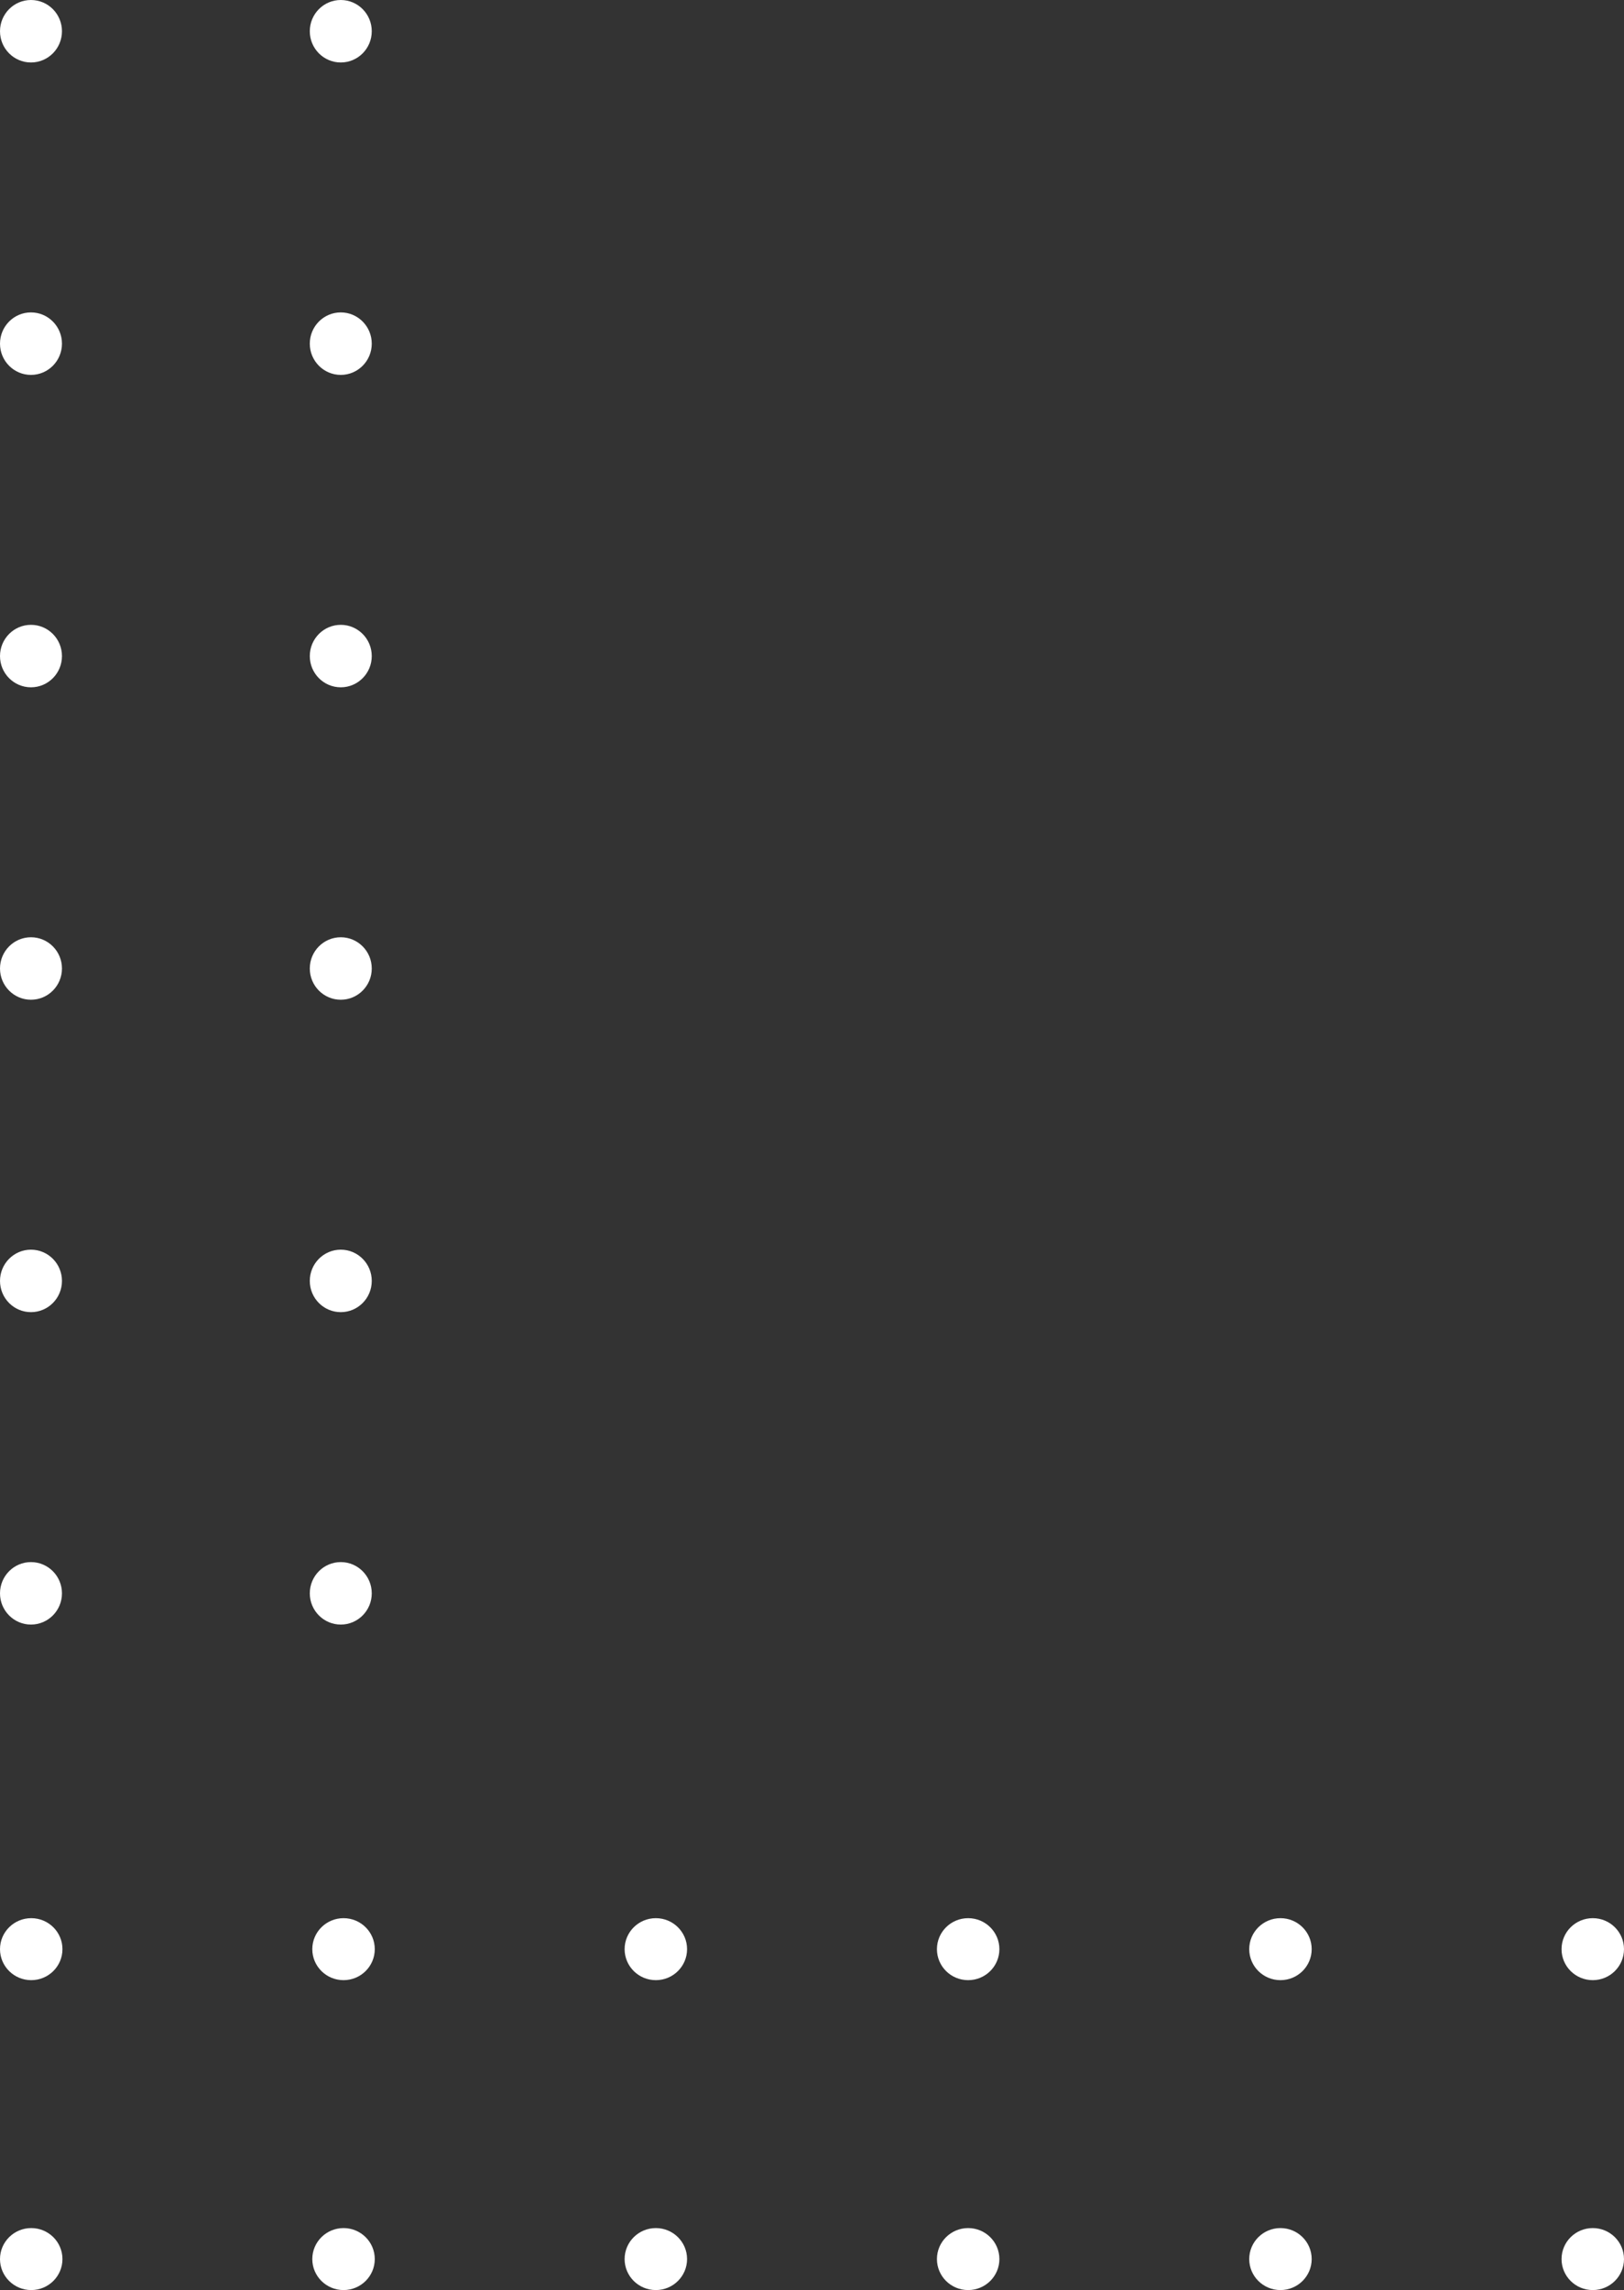 <svg width="83" height="117" viewBox="0 0 83 117" fill="none" xmlns="http://www.w3.org/2000/svg">
<rect x="0" y="0" width="83" height="117" fill="#333333" stroke="none"/>
<path fill-rule="evenodd" clip-rule="evenodd" d="M1.583 3.192C2.458 3.192 3.167 2.478 3.167 1.596C3.167 0.715 2.458 0 1.583 0C0.709 0 0 0.715 0 1.596C0 2.478 0.709 3.192 1.583 3.192ZM1.583 19.154C2.458 19.154 3.167 18.439 3.167 17.558C3.167 16.676 2.458 15.961 1.583 15.961C0.709 15.961 0 16.676 0 17.558C0 18.439 0.709 19.154 1.583 19.154ZM3.167 33.519C3.167 34.401 2.458 35.115 1.583 35.115C0.709 35.115 0 34.401 0 33.519C0 32.638 0.709 31.923 1.583 31.923C2.458 31.923 3.167 32.638 3.167 33.519ZM1.583 51.077C2.458 51.077 3.167 50.362 3.167 49.481C3.167 48.599 2.458 47.885 1.583 47.885C0.709 47.885 0 48.599 0 49.481C0 50.362 0.709 51.077 1.583 51.077ZM3.167 65.442C3.167 66.324 2.458 67.038 1.583 67.038C0.709 67.038 0 66.324 0 65.442C0 64.561 0.709 63.846 1.583 63.846C2.458 63.846 3.167 64.561 3.167 65.442ZM1.583 83C2.458 83 3.167 82.285 3.167 81.404C3.167 80.522 2.458 79.808 1.583 79.808C0.709 79.808 0 80.522 0 81.404C0 82.285 0.709 83 1.583 83ZM19 1.596C19 2.478 18.291 3.192 17.417 3.192C16.542 3.192 15.833 2.478 15.833 1.596C15.833 0.715 16.542 0 17.417 0C18.291 0 19 0.715 19 1.596ZM17.417 19.154C18.291 19.154 19 18.439 19 17.558C19 16.676 18.291 15.961 17.417 15.961C16.542 15.961 15.833 16.676 15.833 17.558C15.833 18.439 16.542 19.154 17.417 19.154ZM19 33.519C19 34.401 18.291 35.115 17.417 35.115C16.542 35.115 15.833 34.401 15.833 33.519C15.833 32.638 16.542 31.923 17.417 31.923C18.291 31.923 19 32.638 19 33.519ZM17.417 51.077C18.291 51.077 19 50.362 19 49.481C19 48.599 18.291 47.885 17.417 47.885C16.542 47.885 15.833 48.599 15.833 49.481C15.833 50.362 16.542 51.077 17.417 51.077ZM19 65.442C19 66.324 18.291 67.038 17.417 67.038C16.542 67.038 15.833 66.324 15.833 65.442C15.833 64.561 16.542 63.846 17.417 63.846C18.291 63.846 19 64.561 19 65.442ZM17.417 83C18.291 83 19 82.285 19 81.404C19 80.522 18.291 79.808 17.417 79.808C16.542 79.808 15.833 80.522 15.833 81.404C15.833 82.285 16.542 83 17.417 83Z" fill="white"/>
<path fill-rule="evenodd" clip-rule="evenodd" d="M3.192 115.417C3.192 114.542 2.478 113.833 1.596 113.833C0.715 113.833 -1.07433e-07 114.542 -6.92097e-08 115.417C-3.09862e-08 116.291 0.715 117 1.596 117C2.478 117 3.192 116.291 3.192 115.417ZM19.154 115.417C19.154 114.542 18.439 113.833 17.558 113.833C16.676 113.833 15.961 114.542 15.961 115.417C15.961 116.291 16.676 117 17.558 117C18.439 117 19.154 116.291 19.154 115.417ZM33.519 113.833C34.401 113.833 35.115 114.542 35.115 115.417C35.115 116.291 34.401 117 33.519 117C32.638 117 31.923 116.291 31.923 115.417C31.923 114.542 32.638 113.833 33.519 113.833ZM51.077 115.417C51.077 114.542 50.362 113.833 49.481 113.833C48.599 113.833 47.885 114.542 47.885 115.417C47.885 116.291 48.599 117 49.481 117C50.362 117 51.077 116.291 51.077 115.417ZM65.442 113.833C66.324 113.833 67.038 114.542 67.038 115.417C67.038 116.291 66.324 117 65.442 117C64.561 117 63.846 116.291 63.846 115.417C63.846 114.542 64.561 113.833 65.442 113.833ZM83 115.417C83 114.542 82.285 113.833 81.404 113.833C80.522 113.833 79.808 114.542 79.808 115.417C79.808 116.291 80.522 117 81.404 117C82.285 117 83 116.291 83 115.417ZM1.596 98C2.478 98 3.192 98.709 3.192 99.583C3.192 100.458 2.478 101.167 1.596 101.167C0.715 101.167 -7.23083e-07 100.458 -7.61307e-07 99.583C-7.9953e-07 98.709 0.715 98 1.596 98ZM19.154 99.583C19.154 98.709 18.439 98 17.558 98C16.676 98 15.961 98.709 15.961 99.583C15.961 100.458 16.676 101.167 17.558 101.167C18.439 101.167 19.154 100.458 19.154 99.583ZM33.519 98C34.401 98 35.115 98.709 35.115 99.583C35.115 100.458 34.401 101.167 33.519 101.167C32.638 101.167 31.923 100.458 31.923 99.583C31.923 98.709 32.638 98 33.519 98ZM51.077 99.583C51.077 98.709 50.362 98 49.481 98C48.599 98 47.885 98.709 47.885 99.583C47.885 100.458 48.599 101.167 49.481 101.167C50.362 101.167 51.077 100.458 51.077 99.583ZM65.442 98C66.324 98 67.038 98.709 67.038 99.583C67.038 100.458 66.324 101.167 65.442 101.167C64.561 101.167 63.846 100.458 63.846 99.583C63.846 98.709 64.561 98 65.442 98ZM83 99.583C83 98.709 82.285 98 81.404 98C80.522 98 79.808 98.709 79.808 99.583C79.808 100.458 80.522 101.167 81.404 101.167C82.285 101.167 83 100.458 83 99.583Z" fill="white"/>
</svg>
